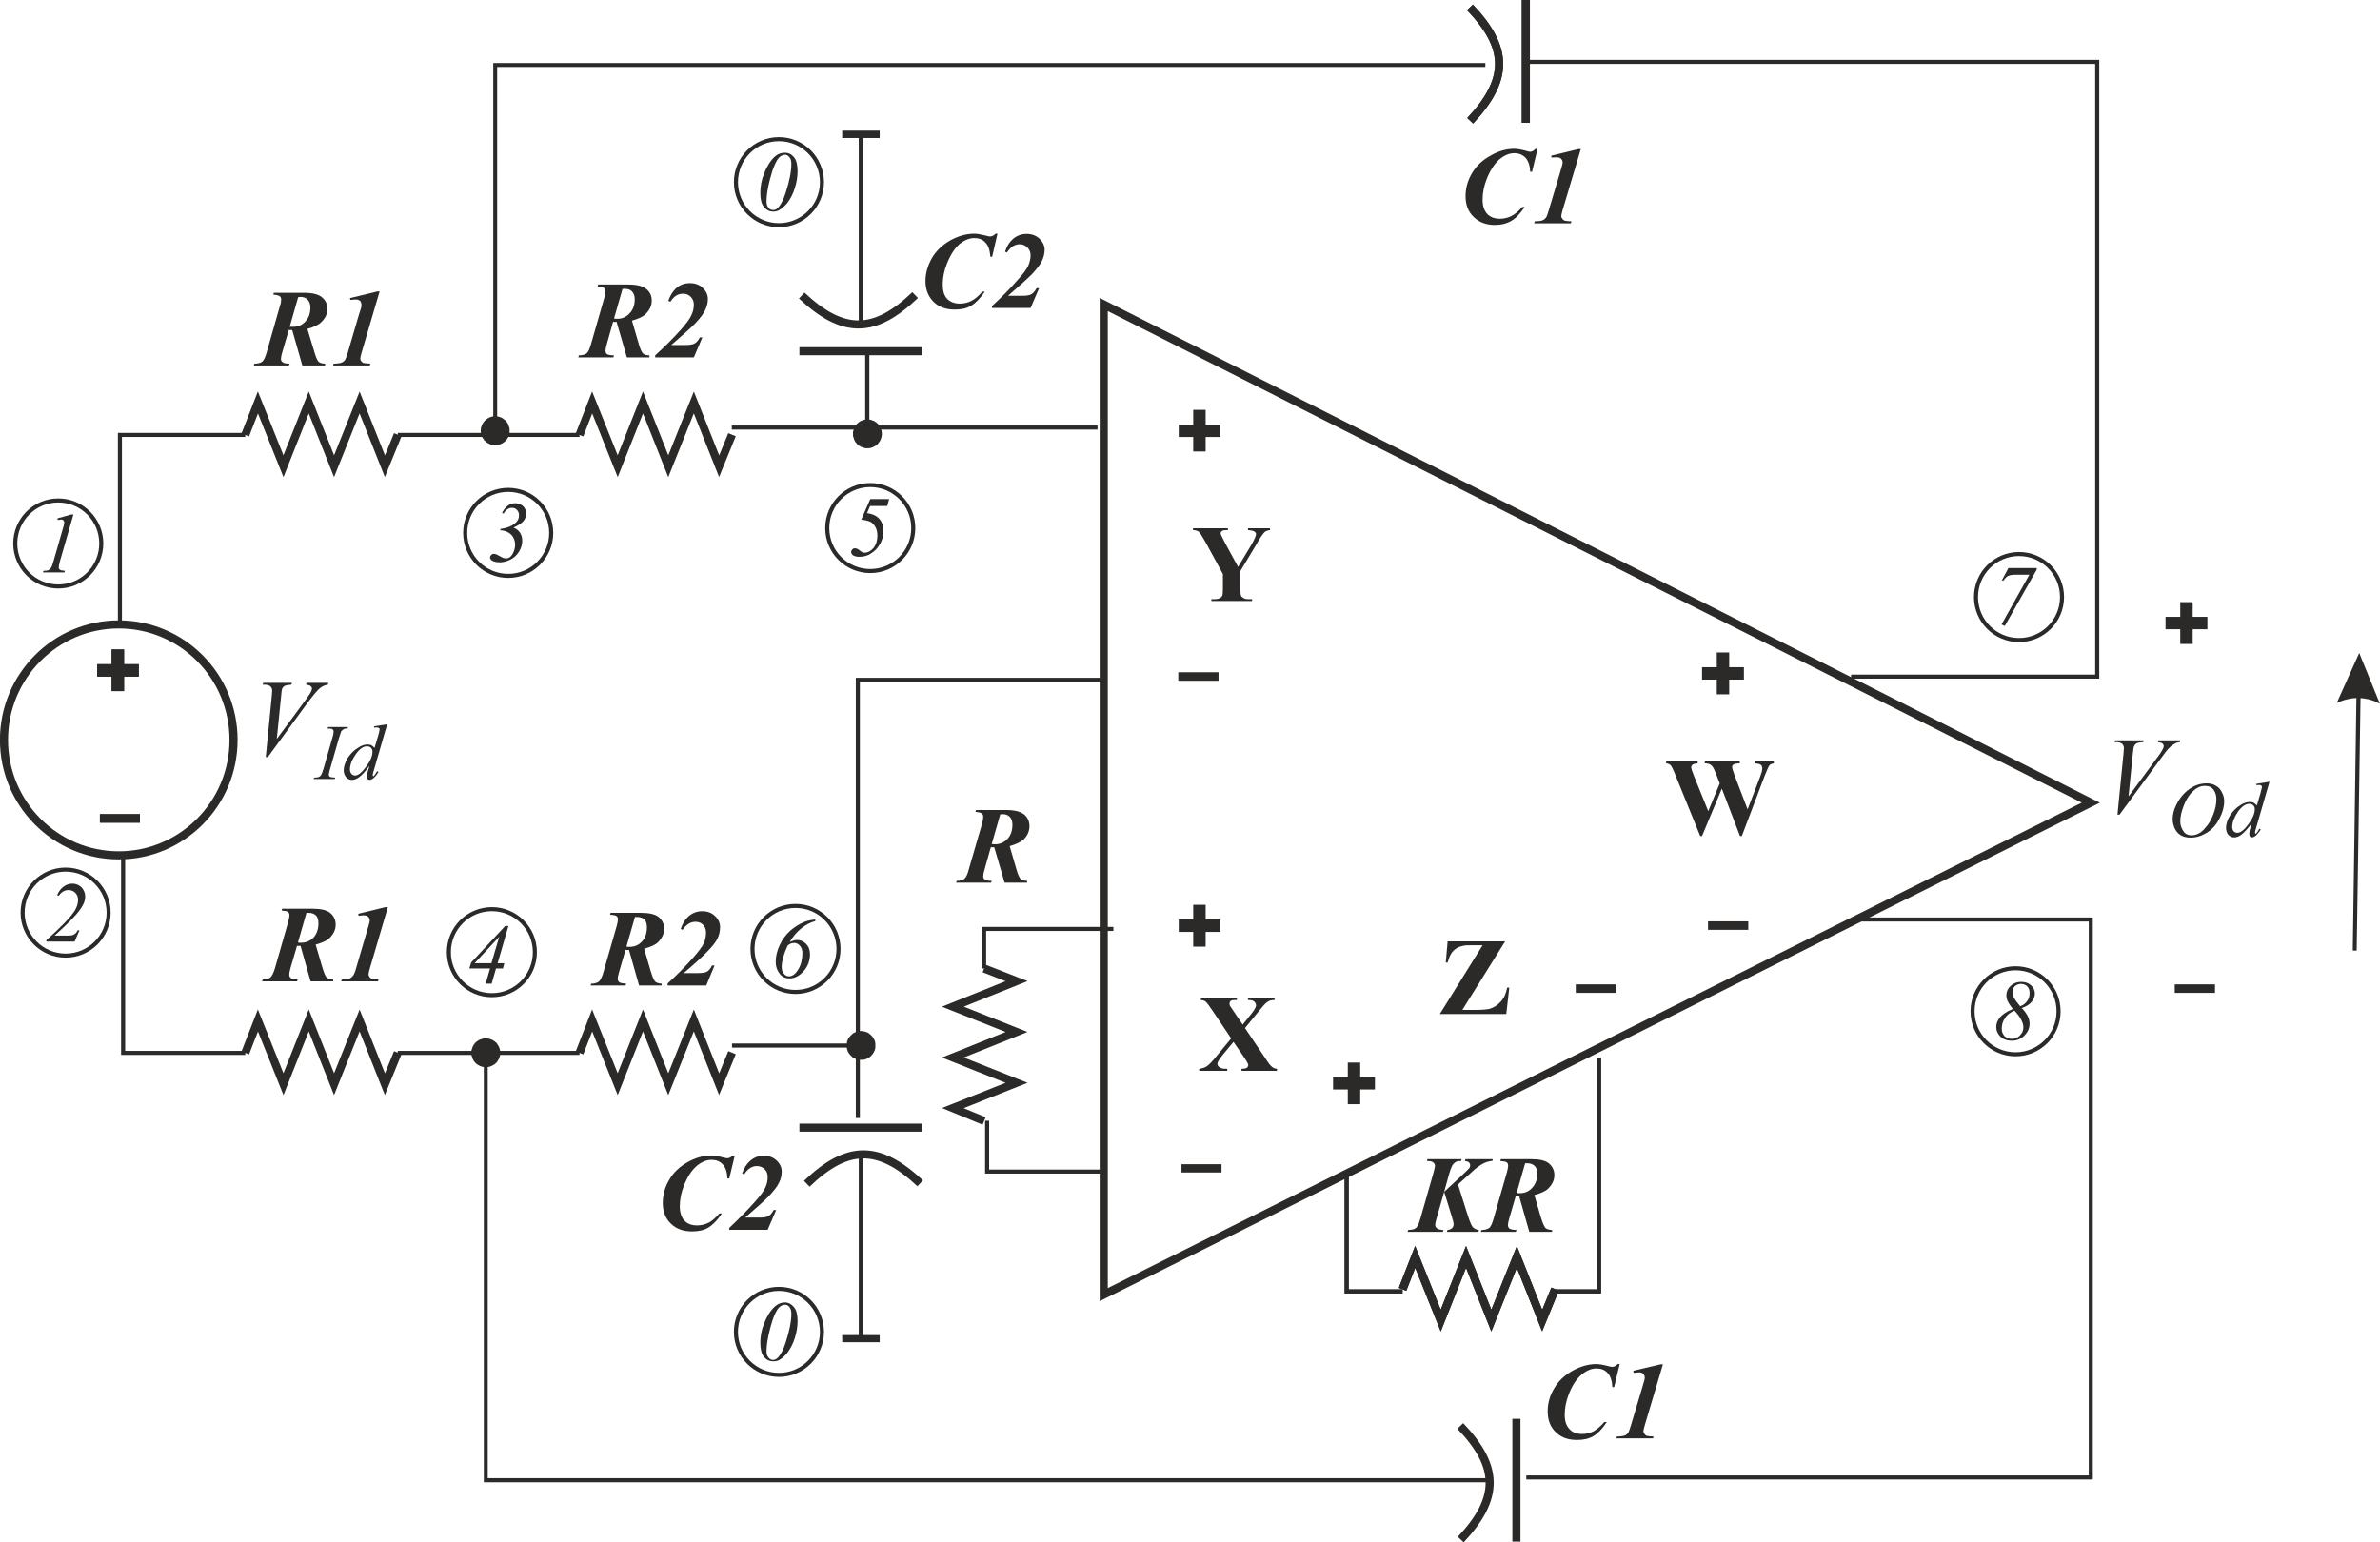 <?xml version="1.0" encoding="UTF-8"?>
<!DOCTYPE svg PUBLIC "-//W3C//DTD SVG 1.1//EN" "http://www.w3.org/Graphics/SVG/1.1/DTD/svg11.dtd">
<!-- Creator: CorelDRAW Home & Student X8 -->
<svg xmlns="http://www.w3.org/2000/svg" xml:space="preserve" width="117.531mm" height="76.176mm" version="1.1" style="shape-rendering:geometricPrecision; text-rendering:geometricPrecision; image-rendering:optimizeQuality; fill-rule:evenodd; clip-rule:evenodd"
viewBox="0 0 10346 6706"
 xmlns:xlink="http://www.w3.org/1999/xlink">
 <defs>
  <style type="text/css">
   <![CDATA[
    .str0 {stroke:#2B2A29;stroke-width:35.212}
    .str1 {stroke:#2B2A29;stroke-width:17.606}
    .fil0 {fill:none}
    .fil1 {fill:#2B2A29;fill-rule:nonzero}
   ]]>
  </style>
 </defs>
 <g id="Warstwa_x0020_1">
  <g id="_704753424">
   <polygon class="fil0 str0" points="4798,1324 4798,5629 9089,3490 "/>
   <polyline class="fil0 str0" points="1729,1890 1673,2027 1563,1750 1452,2027 1342,1750 1232,2027 1121,1750 1066,1891 "/>
   <polyline class="fil0 str0" points="3182,1890 3126,2027 3016,1750 2905,2027 2795,1750 2685,2027 2574,1750 2519,1891 "/>
   <polyline class="fil0 str0" points="3182,4577 3126,4714 3016,4437 2905,4714 2795,4437 2685,4714 2574,4437 2519,4578 "/>
   <polyline class="fil0 str0" points="1729,4577 1673,4714 1563,4437 1452,4714 1342,4437 1232,4714 1121,4437 1066,4578 "/>
   <polyline class="fil0 str0" points="6760,5605 6704,5742 6594,5465 6483,5742 6373,5465 6263,5742 6152,5465 6097,5606 "/>
   <polyline class="fil0 str0" points="4278,4874 4142,4818 4419,4708 4142,4598 4419,4487 4142,4377 4419,4266 4278,4211 "/>
   <path class="fil0 str0" d="M3475 1527l535 0m-525 -242c180,169 317,167 493,-2"/>
   <path class="fil0 str0" d="M4009 4903l-534 0m525 242c-180,-169 -317,-167 -493,2"/>
   <ellipse class="fil0 str0" cx="516" cy="3217" rx="499" ry="502"/>
   <polygon class="fil1" points="5124,1846 5187,1846 5187,1782 5241,1782 5241,1846 5305,1846 5305,1900 5241,1900 5241,1963 5187,1963 5187,1900 5124,1900 "/>
   <polygon class="fil1" points="7399,2901 7463,2901 7463,2837 7517,2837 7517,2901 7581,2901 7581,2955 7517,2955 7517,3019 7463,3019 7463,2955 7399,2955 "/>
   <polygon class="fil1" points="5795,4684 5859,4684 5859,4620 5913,4620 5913,4684 5977,4684 5977,4737 5913,4737 5913,4801 5859,4801 5859,4737 5795,4737 "/>
   <polygon class="fil1" points="5124,3998 5187,3998 5187,3934 5241,3934 5241,3998 5305,3998 5305,4052 5241,4052 5241,4116 5187,4116 5187,4052 5124,4052 "/>
   <polygon class="fil1" points="422,2888 485,2888 485,2824 539,2824 539,2888 603,2888 603,2942 539,2942 539,3005 485,3005 485,2942 422,2942 "/>
   <polygon class="fil1" points="434,3540 608,3540 608,3577 434,3577 "/>
   <polygon class="fil1" points="5122,2923 5297,2923 5297,2960 5122,2960 "/>
   <polygon class="fil1" points="7425,4006 7600,4006 7600,4043 7425,4043 "/>
   <polygon class="fil1" points="9454,4280 9629,4280 9629,4317 9454,4317 "/>
   <polyline class="fil0 str1" points="8047,2942 9117,2942 9117,269 6622,269 "/>
   <g>
    <path class="fil1" d="M2153 274l4304 0 0 17 -4304 0 -9 -8 9 -9zm-9 9l0 -9 9 0 -9 9zm0 1590l0 -1590 17 0 0 1590 -17 0zm71 0l0 0 0 3 0 3 0 3 -1 3 -1 3 -1 3 -1 3 -1 3 -1 3 -1 3 -2 2 -1 3 -2 2 -2 3 -2 2 -2 2 -2 2 -3 2 -2 2 -2 2 -3 1 -2 2 -3 1 -3 1 -3 2 -3 1 -3 0 -3 1 -3 1 -3 0 -3 0 -3 0 0 0 -4 0 -3 0 -3 0 -3 -1 -3 -1 -3 0 -3 -1 -3 -2 -2 -1 -3 -1 -3 -2 -2 -1 -3 -2 -2 -2 -2 -2 -3 -2 -2 -2 -2 -2 -1 -3 -2 -2 -2 -3 -1 -2 -2 -3 -1 -3 -1 -3 -1 -3 -1 -3 -1 -3 0 -3 -1 -3 0 -3 0 -3 0 0 0 -3 0 -4 1 -3 0 -3 1 -3 1 -3 1 -3 1 -3 1 -2 2 -3 1 -3 2 -2 2 -3 1 -2 2 -2 2 -2 3 -3 2 -1 2 -2 3 -2 2 -2 3 -1 3 -2 2 -1 3 -1 3 -1 3 -1 3 -1 3 0 3 0 3 -1 4 0 0 0 3 0 3 1 3 0 3 0 3 1 3 1 3 1 3 1 3 1 3 2 2 1 3 2 2 2 2 2 3 1 2 3 2 2 2 2 2 2 2 3 1 2 2 3 1 3 1 2 1 3 1 3 1 3 1 3 1 3 0 3 0 4 0 3z"/>
   </g>
   <line class="fil0 str1" x1="3742" y1="1405" x2="3742" y2= "584" />
   <line class="fil0 str1" x1="4771" y1="1859" x2="3181" y2= "1859" />
   <g>
    <path class="fil1" d="M3708 1886l0 -3 0 -3 0 -3 1 -3 1 -3 1 -3 1 -3 1 -3 1 -3 1 -2 2 -3 1 -3 2 -2 2 -2 2 -3 2 -2 2 -2 3 -2 2 -2 2 -1 3 -2 2 -2 3 -1 3 -1 3 -1 3 -1 3 -1 3 -1 3 0 3 -1 3 0 3 0 0 0 4 0 3 0 3 1 3 0 3 1 3 1 3 1 3 1 2 1 3 1 3 2 2 2 3 1 2 2 2 2 3 2 2 2 2 3 1 2 2 2 2 3 1 3 2 2 1 3 1 3 1 3 1 3 1 3 0 3 1 3 0 3 0 3 0 0 0 4 0 3 -1 3 0 3 -1 3 -1 3 -1 3 -1 3 -1 3 -2 2 -1 3 -2 2 -2 3 -1 2 -2 2 -2 3 -3 2 -2 2 -2 2 -3 1 -2 2 -3 1 -3 2 -2 1 -3 1 -3 1 -3 1 -3 1 -3 0 -3 1 -3 0 -4 0 0 0 -3 0 -3 0 -3 -1 -3 0 -3 -1 -3 -1 -3 -1 -3 -1 -3 -1 -3 -2 -2 -1 -3 -2 -2 -1 -2 -2 -3 -2 -2 -2 -2 -3 -2 -2 -2 -2 -2 -3 -1 -2 -2 -3 -1 -2 -1 -3 -1 -3 -1 -3 -1 -3 -1 -3 -1 -3 0 -3 0 -3 0 -4 0 0zm71 -356l0 356 -18 0 0 -356 18 0z"/>
   </g>
   <path class="fil0 str0" d="M6633 534l0 -534m-242 525c169,-180 167,-317 -1,-493"/>
   <path class="fil0 str0" d="M6592 6703l0 -534m-242 525c169,-180 167,-317 -2,-494"/>
   <polygon class="fil1" points="9414,2682 9478,2682 9478,2618 9532,2618 9532,2682 9596,2682 9596,2736 9532,2736 9532,2800 9478,2800 9478,2736 9414,2736 "/>
   <line class="fil0 str1" x1="2519" y1="1891" x2="1729" y2= "1891" />
   <polyline class="fil0 str1" points="1066,1891 521,1891 521,2715 "/>
   <polygon class="fil1" points="6850,4280 7024,4280 7024,4317 6850,4317 "/>
   <polygon class="fil1" points="5136,5062 5310,5062 5310,5098 5136,5098 "/>
   <polyline class="fil0 str1" points="4812,2956 3729,2956 3729,4861 "/>
   <g>
    <path class="fil1" d="M3733 5821l0 -796 18 0 0 796 -18 0zm-72 0l0 -16 163 0 0 31 -163 0 0 -15z"/>
   </g>
   <g>
    <path class="fil1" d="M3743 4608l-3 0 -3 0 -4 0 -3 -1 -3 0 -3 -1 -3 -1 -2 -1 -3 -2 -3 -1 -3 -2 -2 -1 -3 -2 -2 -2 -2 -2 -2 -2 -2 -2 -2 -2 -2 -3 -2 -2 -2 -3 -1 -2 -2 -3 -1 -3 -1 -3 -1 -3 -1 -2 0 -4 -1 -3 0 -3 -1 -3 0 -3 0 0 0 -3 1 -3 0 -4 1 -3 0 -3 1 -3 1 -3 1 -2 1 -3 2 -3 1 -3 2 -2 2 -3 2 -2 2 -2 2 -2 2 -2 2 -2 2 -2 3 -2 2 -2 3 -1 3 -2 3 -1 2 -1 3 -1 3 -1 3 0 3 -1 4 0 3 -1 3 0 0 0 3 0 3 1 3 0 3 1 3 0 3 1 3 1 3 1 3 1 3 2 2 1 3 2 2 2 3 2 2 2 2 2 2 2 2 2 2 2 2 3 1 2 2 3 1 3 2 3 1 2 1 3 1 3 0 3 1 3 0 4 0 3 0 3 0 0 0 3 0 3 0 3 -1 3 0 4 -1 2 -1 3 -1 3 -2 3 -1 3 -2 2 -1 3 -2 2 -2 3 -2 2 -2 2 -2 2 -2 2 -3 2 -2 2 -3 1 -2 2 -3 1 -3 2 -3 1 -3 1 -3 1 -3 0 -3 1 -3 0 -3 0 -3 0 0 0zm-561 -71l561 0 0 18 -561 0 0 -18z"/>
   </g>
   <line class="fil0 str1" x1="2519" y1="4578" x2="1729" y2= "4578" />
   <polyline class="fil0 str1" points="1066,4578 535,4578 535,3719 "/>
   <polyline class="fil0 str1" points="4840,4039 4278,4039 4278,4211 "/>
   <polyline class="fil0 str1" points="4786,5094 4291,5094 4291,4873 "/>
   <polyline class="fil0 str1" points="6951,4599 6951,5615 6759,5615 "/>
   <polyline class="fil0 str1" points="5854,5101 5854,5615 6097,5615 "/>
   <polyline class="fil0 str1" points="8047,3998 9089,3998 9089,6424 6635,6424 "/>
   <g>
    <path class="fil1" d="M2111 6427l4359 0 0 18 -4359 0 -8 -9 8 -9zm0 18l-8 0 0 -9 8 9zm9 -1868l0 1859 -17 0 0 -1859 17 0zm-71 0l0 0 0 -3 0 -3 0 -3 1 -3 1 -3 1 -3 1 -3 1 -3 1 -3 1 -2 2 -3 1 -2 2 -3 2 -2 2 -3 2 -2 2 -2 3 -2 2 -2 2 -1 3 -2 3 -2 2 -1 3 -1 3 -1 3 -1 3 -1 3 -1 3 0 3 -1 3 0 3 0 0 0 4 0 3 0 3 1 3 0 3 1 3 1 3 1 3 1 2 1 3 1 3 2 2 2 3 1 2 2 2 2 3 2 2 2 2 3 2 2 1 3 2 2 1 3 2 2 1 3 1 3 1 3 1 3 1 3 0 3 1 3 0 3 0 3 0 0 0 4 0 3 -1 3 0 3 -1 3 -1 3 -1 3 -1 3 -1 3 -2 2 -1 3 -2 2 -1 3 -2 2 -2 3 -2 2 -3 2 -2 2 -2 2 -3 1 -2 2 -3 1 -3 2 -2 1 -3 1 -3 1 -3 1 -3 1 -3 0 -3 1 -3 0 -4 0 0 0 -3 0 -3 0 -3 -1 -3 0 -3 -1 -3 -1 -3 -1 -3 -1 -3 -1 -2 -2 -3 -1 -3 -2 -2 -1 -2 -2 -3 -2 -2 -2 -2 -2 -2 -3 -2 -2 -2 -3 -1 -2 -2 -3 -1 -2 -1 -3 -1 -3 -1 -3 -1 -3 -1 -3 -1 -3 0 -3 0 -3 0 -4z"/>
   </g>
   <path class="fil1" d="M5412 4470l87 129c14,22 24,35 31,40 6,5 13,8 21,8l0 9 -154 0 0 -9c12,0 20,-2 24,-5 3,-3 5,-6 5,-11 0,-2 0,-5 -2,-7 -2,-5 -7,-14 -16,-27l-46 -67 -48 58c-14,18 -22,30 -22,37 0,4 2,9 6,13 4,3 9,6 17,8 3,1 10,1 20,1l0 9 -122 0 0 -9c14,-2 25,-5 33,-11 10,-7 25,-22 43,-45l63 -76 -80 -119c-13,-19 -21,-30 -23,-32 -4,-6 -8,-9 -12,-12 -4,-2 -10,-3 -17,-4l0 -9 157 0 0 9 -8 0c-9,0 -16,1 -19,4 -4,3 -5,6 -5,11 0,3 0,6 1,9l16 24 40 59 32 -40c18,-21 26,-36 26,-44 0,-4 -1,-8 -4,-12 -2,-3 -5,-6 -10,-8 -4,-2 -11,-3 -21,-3l0 -9 116 0 0 9c-9,0 -16,1 -22,3 -5,2 -11,6 -18,12 -4,4 -14,15 -30,35l-59 72z"/>
   <path class="fil1" d="M5521 2297l0 8c-10,1 -18,4 -24,9 -7,7 -20,25 -36,54l-69 115 0 76c0,17 1,27 3,31 1,4 5,7 10,10 5,3 11,5 20,5l18 0 0 8 -177 0 0 -8 16 0c9,0 17,-2 22,-5 4,-2 7,-6 10,-11 1,-4 2,-14 2,-30l0 -63 -74 -136c-15,-27 -25,-43 -31,-48 -6,-4 -14,-7 -25,-7l0 -8 152 0 0 8 -7 0c-9,0 -16,1 -19,4 -4,3 -6,6 -6,9 0,5 7,19 19,42l57 105 57 -95c14,-24 21,-40 21,-47 0,-5 -2,-8 -6,-11 -5,-4 -15,-6 -29,-7l0 -8 96 0z"/>
   <path class="fil1" d="M6543 4093l-186 298 60 0c28,0 48,-2 60,-5 18,-6 34,-16 47,-31 14,-15 23,-35 28,-61l9 0 -13 115 -289 0 186 -299 -47 0c-18,0 -30,0 -36,2 -10,2 -21,5 -30,11 -10,6 -18,14 -24,24 -6,10 -11,23 -15,38l-8 0 8 -92 250 0z"/>
   <path class="fil1" d="M7711 3311l0 8c-6,1 -11,3 -15,5 -4,3 -7,8 -10,14 -1,2 -6,14 -15,36l-99 261 -8 0 -79 -206 -86 206 -8 0 -105 -258c-10,-27 -18,-42 -22,-48 -4,-5 -11,-9 -21,-10l0 -8 137 0 0 8c-11,1 -18,2 -22,6 -4,3 -6,6 -6,11 0,6 4,18 12,38l62 153 50 -121 -13 -33c-7,-18 -12,-30 -16,-36 -4,-7 -9,-11 -14,-14 -5,-2 -12,-4 -22,-4l0 -8 152 0 0 8c-11,1 -18,1 -23,3 -3,1 -6,3 -8,6 -2,2 -2,5 -2,8 0,4 3,15 10,34l57 149 52 -135c5,-14 9,-24 10,-29 1,-5 2,-10 2,-14 0,-7 -2,-12 -7,-16 -4,-3 -12,-5 -25,-6l0 -8 82 0z"/>
   <path class="fil1" d="M1291 4112l-28 96c-4,14 -6,24 -6,30 0,6 3,11 7,15 5,3 15,5 30,6l-3 8 -152 0 3 -8c15,0 26,-3 33,-9 7,-6 14,-20 20,-40l58 -203c3,-12 5,-21 5,-27 0,-7 -2,-11 -6,-15 -4,-3 -14,-5 -28,-6l2 -8 131 0c37,0 64,6 79,19 15,13 23,30 23,50 0,22 -9,41 -27,59 -11,11 -31,20 -60,28l28 96c8,26 14,42 20,47 6,5 15,8 28,9l0 8 -98 0 -44 -155 -8 1c-2,0 -4,0 -7,-1zm4 -14c5,1 9,1 13,1 22,0 41,-8 55,-23 14,-16 21,-36 21,-62 0,-14 -3,-26 -11,-34 -8,-7 -18,-11 -31,-11 -3,0 -6,0 -10,0l-37 129z"/>
   <path id="1" class="fil1" d="M1686 3944l-78 265c-4,14 -6,23 -6,27 0,4 1,8 4,12 3,4 6,6 9,7 4,2 14,3 30,4l-2 8 -160 0 3 -8c16,-1 27,-2 33,-4 6,-3 11,-7 15,-12 4,-5 9,-16 14,-34l46 -157c7,-24 11,-36 11,-38 1,-4 2,-8 2,-11 0,-7 -2,-13 -7,-17 -4,-4 -10,-6 -18,-6 -4,0 -12,0 -23,2l-2 -9 119 -29 10 0z"/>
   <path class="fil1" d="M2665 1399l-27 96c-4,14 -6,24 -6,30 0,6 2,11 7,15 5,3 15,5 30,5l-3 9 -152 0 2 -9c16,0 27,-3 34,-9 7,-5 13,-19 19,-40l58 -202c4,-12 5,-21 5,-27 0,-7 -2,-12 -6,-15 -4,-3 -13,-5 -28,-6l2 -9 131 0c38,0 64,7 79,20 16,13 23,30 23,50 0,22 -9,41 -27,59 -11,11 -31,20 -59,28l28 96c7,26 14,41 20,47 5,5 15,8 28,8l0 9 -98 0 -45 -155 -7 1c-2,0 -5,-1 -8,-1zm4 -14c5,1 10,1 14,1 22,0 40,-8 54,-24 15,-15 22,-36 22,-61 0,-15 -4,-26 -12,-34 -7,-8 -17,-11 -30,-11 -3,0 -7,0 -11,0l-37 129z"/>
   <path id="1" class="fil1" d="M3016 1554l-168 0 0 -9c44,-40 81,-77 111,-111 25,-28 41,-50 47,-65 7,-15 10,-30 10,-45 0,-14 -5,-25 -14,-34 -9,-9 -20,-13 -33,-13 -22,0 -40,11 -55,35l-9 -4c8,-23 19,-40 31,-52 18,-17 39,-25 63,-25 23,0 41,7 56,21 15,14 22,30 22,48 0,16 -4,32 -11,47 -7,16 -22,36 -44,59 -17,18 -52,49 -104,94l61 0c19,0 33,-2 41,-7 8,-4 15,-13 22,-26l11 0 -37 87z"/>
   <path class="fil1" d="M6684 647l-24 100 -8 0c-1,-27 -8,-47 -20,-61 -13,-13 -29,-20 -49,-20 -22,0 -43,9 -65,27 -21,19 -40,47 -55,85 -12,30 -18,61 -18,91 0,26 7,47 20,61 13,14 32,21 55,21 18,0 35,-4 51,-12 15,-8 31,-21 46,-39l11 0c-19,28 -38,49 -58,60 -20,12 -44,18 -72,18 -38,0 -69,-12 -92,-35 -24,-23 -35,-53 -35,-90 0,-35 9,-68 28,-100 18,-31 45,-57 80,-76 34,-20 69,-30 103,-30 13,0 30,3 49,8 10,3 17,5 21,5 8,0 16,-5 23,-13l9 0z"/>
   <path id="1" class="fil1" d="M6872 648l-79 265c-4,14 -6,23 -6,27 0,4 2,8 5,11 3,5 6,7 9,8 3,1 13,3 30,3l-2 9 -160 0 3 -9c15,0 27,-1 33,-4 6,-2 11,-6 15,-11 4,-5 8,-17 13,-34l47 -157c7,-24 11,-37 11,-38 1,-4 2,-8 2,-11 0,-8 -3,-13 -7,-17 -4,-4 -10,-6 -18,-6 -4,0 -12,0 -23,1l-2 -8 119 -29 10 0z"/>
   <path class="fil1" d="M4336 1016l-23 100 -8 0c-2,-27 -8,-48 -21,-61 -12,-14 -29,-20 -49,-20 -21,0 -43,9 -65,27 -21,19 -39,47 -54,85 -12,30 -18,61 -18,90 0,27 6,48 19,62 14,14 32,21 55,21 19,0 36,-4 51,-12 16,-8 31,-21 47,-40l11 0c-20,29 -39,49 -59,61 -19,12 -43,17 -72,17 -38,0 -69,-11 -92,-34 -23,-23 -35,-53 -35,-90 0,-35 10,-68 28,-100 19,-32 45,-57 80,-77 35,-19 69,-29 104,-29 13,0 29,3 49,8 9,3 16,4 20,4 8,0 16,-4 24,-12l8 0z"/>
   <path id="1" class="fil1" d="M4480 1339l-168 0 0 -8c44,-41 81,-78 110,-112 26,-28 41,-49 48,-64 6,-15 10,-30 10,-45 0,-14 -5,-25 -14,-34 -9,-9 -20,-14 -33,-14 -22,0 -40,12 -56,36l-8 -4c8,-23 18,-40 31,-52 18,-17 39,-25 63,-25 22,0 41,7 56,21 14,14 22,30 22,48 0,16 -4,32 -11,47 -7,16 -22,35 -44,59 -18,18 -52,49 -104,94l61 0c19,0 33,-2 41,-7 7,-4 15,-13 22,-26l11 0 -37 86z"/>
   <path class="fil1" d="M6427 5356l-137 0 2 -8c9,-1 16,-4 20,-8 5,-5 7,-10 7,-17 0,-7 -3,-18 -8,-34l-33 -107 -33 115c-4,13 -6,23 -6,28 0,7 3,12 8,16 5,4 14,6 28,7l-3 8 -153 0 2 -8c13,-1 22,-2 28,-5 6,-3 11,-8 14,-14 4,-7 8,-19 13,-36l53 -185c6,-21 9,-34 9,-40 0,-5 -3,-10 -8,-14 -4,-4 -14,-6 -27,-6l2 -8 149 0 -3 8c-10,0 -17,1 -22,4 -7,4 -13,10 -17,18 -3,5 -7,17 -13,36l-21 76 82 -76c16,-15 25,-24 27,-27 3,-4 4,-8 4,-12 0,-5 -2,-9 -5,-13 -4,-3 -9,-5 -18,-6l3 -8 119 0 -3 8c-9,0 -16,2 -22,4 -8,2 -16,6 -26,12 -10,6 -20,13 -30,22l-22 20 -49 44 37 117c12,39 21,62 28,69 7,7 16,11 26,12l-2 8z"/>
   <path id="1" class="fil1" d="M6589 5201l-28 96c-4,14 -6,24 -6,30 0,6 3,11 7,15 5,3 15,5 31,6l-4 8 -152 0 3 -8c15,0 26,-4 34,-9 7,-6 13,-20 19,-41l58 -202c3,-12 5,-21 5,-27 0,-7 -2,-12 -6,-15 -4,-3 -14,-5 -28,-6l2 -8 131 0c38,0 64,6 79,19 15,13 23,30 23,50 0,22 -9,41 -27,59 -11,11 -31,20 -60,28l28 96c8,26 15,41 20,47 6,5 15,8 29,9l0 8 -99 0 -44 -155 -8 1c-1,0 -4,-1 -7,-1zm4 -14c5,1 10,1 13,1 23,0 41,-8 55,-24 14,-15 22,-35 22,-61 0,-15 -4,-26 -12,-34 -8,-7 -18,-11 -30,-11 -3,0 -7,0 -11,0l-37 129z"/>
   <path class="fil1" d="M1255 1435l-28 96c-4,13 -6,23 -6,30 0,6 3,11 8,14 4,4 14,6 30,6l-4 8 -152 0 3 -8c15,0 27,-3 34,-9 7,-6 13,-19 19,-40l58 -203c4,-11 5,-20 5,-27 0,-6 -2,-11 -6,-14 -4,-3 -13,-6 -28,-7l2 -8 131 0c38,0 64,7 79,20 15,13 23,29 23,50 0,22 -9,41 -27,58 -11,11 -31,21 -60,29l29 96c7,25 14,41 19,46 6,6 16,9 29,9l0 8 -99 0 -44 -154 -8 0c-1,0 -4,0 -7,0zm4 -14c5,0 10,0 13,0 23,0 41,-7 55,-23 15,-15 22,-36 22,-61 0,-15 -4,-26 -12,-34 -7,-8 -18,-12 -30,-12 -3,0 -7,0 -11,1l-37 129z"/>
   <path id="1" class="fil1" d="M1650 1267l-78 265c-4,14 -6,23 -6,27 0,3 1,7 4,11 3,4 6,7 10,8 3,1 13,2 30,3l-3 8 -159 0 2 -8c16,0 27,-2 33,-4 6,-2 12,-6 16,-11 4,-6 8,-17 13,-34l46 -157c8,-24 11,-37 12,-38 1,-4 1,-8 1,-12 0,-7 -2,-12 -6,-17 -5,-4 -11,-6 -19,-6 -4,0 -11,1 -23,2l-2 -8 120 -29 9 0z"/>
   <path class="fil1" d="M2719 4130l-28 96c-4,14 -6,24 -6,30 0,6 3,11 7,15 5,3 15,5 30,6l-3 8 -152 0 3 -8c15,0 26,-4 33,-9 7,-6 14,-20 20,-41l58 -202c3,-12 5,-21 5,-27 0,-7 -2,-12 -6,-15 -4,-3 -14,-5 -28,-6l2 -8 131 0c37,0 64,6 79,19 15,13 23,30 23,50 0,22 -9,41 -27,59 -11,11 -31,20 -60,28l28 96c8,26 14,41 20,47 6,5 15,8 28,9l0 8 -98 0 -44 -155 -8 1c-2,0 -4,-1 -7,-1zm4 -14c5,1 9,1 13,1 22,0 41,-8 55,-24 14,-15 21,-35 21,-61 0,-15 -3,-26 -11,-34 -8,-7 -18,-11 -31,-11 -3,0 -6,0 -10,0l-37 129z"/>
   <path id="1" class="fil1" d="M3070 4285l-168 0 0 -9c44,-40 80,-77 110,-111 25,-28 41,-50 48,-65 6,-15 9,-30 9,-45 0,-14 -4,-25 -13,-34 -9,-9 -20,-13 -33,-13 -22,0 -40,12 -56,35l-8 -4c8,-23 18,-40 31,-52 18,-17 39,-25 63,-25 22,0 41,7 55,21 15,14 22,30 22,48 0,16 -3,32 -10,47 -7,16 -22,36 -45,59 -17,18 -51,50 -103,94l60 0c20,0 34,-2 41,-6 8,-5 16,-14 22,-27l11 0 -36 87z"/>
   <path class="fil1" d="M7041 5931l-24 100 -8 0c-1,-27 -8,-48 -20,-61 -13,-14 -29,-20 -49,-20 -22,0 -43,9 -65,27 -21,18 -40,46 -55,84 -12,31 -18,61 -18,91 0,27 7,47 20,61 13,15 32,22 55,22 18,0 35,-4 51,-12 15,-9 31,-22 46,-40l11 0c-19,29 -38,49 -58,61 -20,12 -44,17 -72,17 -38,0 -69,-11 -92,-34 -24,-23 -35,-53 -35,-91 0,-34 9,-68 28,-99 18,-32 45,-57 80,-77 34,-19 69,-29 103,-29 13,0 30,3 49,8 10,3 17,4 21,4 8,0 16,-4 23,-12l9 0z"/>
   <path id="1" class="fil1" d="M7229 5932l-79 265c-4,14 -6,23 -6,27 0,3 2,7 5,11 3,4 6,7 9,8 3,1 13,2 30,3l-2 8 -160 0 3 -8c15,0 27,-2 33,-4 6,-2 11,-6 15,-11 4,-6 8,-17 13,-34l47 -157c7,-24 11,-37 11,-38 1,-4 2,-8 2,-12 0,-7 -3,-13 -7,-17 -4,-4 -10,-6 -18,-6 -4,0 -12,1 -23,2l-2 -9 119 -28 10 0z"/>
   <path class="fil1" d="M3194 5024l-24 100 -8 0c-1,-27 -8,-48 -20,-61 -13,-14 -29,-20 -49,-20 -22,0 -44,9 -65,27 -22,19 -40,47 -55,85 -12,30 -18,60 -18,90 0,27 7,48 20,62 13,14 31,21 55,21 18,0 35,-4 51,-12 15,-8 31,-22 46,-40l11 0c-19,29 -39,49 -58,61 -20,12 -44,17 -72,17 -38,0 -69,-11 -92,-34 -24,-23 -35,-53 -35,-90 0,-35 9,-68 28,-100 18,-32 45,-57 80,-77 34,-19 69,-29 103,-29 13,0 30,3 49,8 10,3 17,4 21,4 8,0 15,-4 23,-12l9 0z"/>
   <path id="1" class="fil1" d="M3337 5347l-167 0 0 -8c43,-41 80,-78 110,-112 25,-28 41,-49 47,-64 7,-15 10,-30 10,-45 0,-14 -4,-26 -13,-34 -9,-9 -20,-14 -34,-14 -21,0 -40,12 -55,36l-9 -4c8,-23 19,-40 32,-52 18,-17 39,-25 63,-25 22,0 40,7 55,21 15,14 22,30 22,48 0,16 -3,32 -11,47 -7,16 -22,35 -44,59 -17,18 -52,49 -104,94l61 0c20,0 33,-2 41,-7 8,-4 15,-13 22,-26l11 0 -37 86z"/>
   <path class="fil1" d="M4307 3684l-27 96c-4,13 -6,24 -6,30 0,6 2,11 7,14 5,4 15,6 30,6l-3 8 -152 0 3 -8c15,0 26,-3 33,-9 7,-6 14,-19 19,-40l59 -203c3,-11 4,-20 4,-27 0,-6 -2,-11 -6,-14 -4,-3 -13,-6 -28,-7l3 -8 131 0c37,0 63,7 79,20 15,13 22,30 22,50 0,22 -8,41 -26,59 -12,10 -32,20 -60,28l28 96c7,26 14,41 20,47 5,5 15,8 28,8l0 8 -98 0 -45 -154 -7 0c-2,0 -4,0 -8,0zm4 -14c6,0 10,1 14,1 22,0 40,-8 55,-24 14,-15 21,-36 21,-61 0,-15 -4,-26 -11,-34 -8,-8 -18,-12 -31,-12 -3,0 -7,0 -11,1l-37 129z"/>
   <path class="fil1" d="M1155 3292l26 -263c1,-13 2,-22 2,-27 0,-7 -3,-13 -8,-18 -5,-4 -14,-7 -25,-7l-8 0 2 -8 125 0 -3 8c-13,1 -22,2 -28,5 -5,2 -9,7 -12,13 -1,4 -3,14 -4,30l-19 188 124 -168c13,-18 22,-31 25,-38 2,-5 4,-9 4,-13 0,-4 -2,-8 -6,-11 -3,-3 -10,-5 -20,-6l3 -8 94 0 -2 8c-7,1 -13,3 -18,5 -9,4 -17,10 -25,18 -9,9 -22,25 -41,50l-177 242 -9 0z"/>
   <path id="1" class="fil1" d="M1457 3381l-2 6 -92 0 3 -6c9,0 15,-1 18,-2 5,-2 9,-5 11,-8 3,-5 7,-15 11,-28l39 -136c4,-12 5,-20 5,-26 0,-3 0,-5 -2,-7 -1,-2 -3,-4 -6,-5 -3,-1 -9,-1 -18,-1l2 -7 86 0 -1 7c-7,-1 -13,0 -16,2 -5,3 -9,6 -12,10 -2,5 -5,15 -10,30l-39 136c-3,12 -5,19 -5,22 0,3 1,5 2,7 1,1 4,3 7,4 3,1 9,1 19,2z"/>
   <path id="2" class="fil1" d="M1683 3149l-58 200c-4,11 -5,18 -5,22 0,1 0,2 1,2 0,1 1,2 2,2 1,0 2,-1 3,-2 3,-3 7,-9 13,-20l6 4c-7,11 -13,19 -20,25 -7,6 -13,9 -19,9 -3,0 -6,-1 -8,-4 -2,-3 -3,-6 -3,-11 0,-7 1,-15 5,-26l6 -20c-18,24 -34,42 -48,51 -10,7 -20,10 -29,10 -9,0 -18,-4 -24,-11 -7,-8 -11,-18 -11,-31 0,-16 6,-34 17,-53 12,-18 27,-34 46,-45 14,-10 28,-14 40,-14 7,0 12,1 17,3 5,3 9,7 14,12l16 -54c2,-7 3,-12 4,-15 1,-5 2,-9 2,-11 0,-3 -1,-5 -2,-6 -3,-2 -6,-3 -9,-3 -3,0 -7,0 -13,1l0 -6 57 -9zm-64 119c0,-7 -2,-12 -7,-17 -4,-4 -10,-6 -17,-6 -16,0 -32,11 -49,35 -16,23 -25,45 -25,66 0,8 3,15 7,19 4,4 9,7 15,7 14,0 30,-13 48,-38 19,-25 28,-47 28,-66z"/>
   <path class="fil1" d="M9205 3542l26 -263c1,-13 2,-22 2,-27 0,-7 -3,-13 -8,-18 -5,-4 -13,-7 -24,-7l-9 0 3 -8 124 0 -2 8c-14,1 -23,2 -28,5 -5,2 -9,7 -12,13 -2,4 -3,13 -5,30l-19 188 124 -168c14,-18 22,-31 25,-38 3,-5 4,-9 4,-13 0,-4 -2,-8 -5,-11 -4,-3 -11,-5 -20,-6l2 -8 95 0 -2 8c-8,1 -14,2 -19,5 -8,4 -17,10 -25,18 -9,8 -22,25 -40,50l-178 242 -9 0z"/>
   <path id="1" class="fil1" d="M9592 3406c15,0 29,3 40,10 12,6 21,16 27,29 7,12 10,26 10,39 0,24 -7,50 -21,76 -14,27 -32,47 -55,61 -23,14 -46,21 -70,21 -18,0 -32,-4 -44,-11 -12,-8 -20,-18 -26,-31 -5,-13 -8,-25 -8,-37 0,-21 5,-42 15,-62 10,-21 22,-38 36,-52 14,-14 29,-24 45,-32 16,-7 33,-11 51,-11zm-6 11c-11,0 -22,2 -32,8 -11,5 -21,15 -32,27 -10,12 -20,29 -28,49 -10,25 -16,48 -16,71 0,15 5,29 13,41 8,13 20,19 37,19 10,0 20,-3 30,-8 10,-5 20,-13 30,-26 14,-15 25,-34 34,-58 9,-23 13,-45 13,-66 0,-15 -4,-28 -12,-40 -8,-11 -20,-17 -37,-17z"/>
   <path id="2" class="fil1" d="M9866 3399l-58 200c-4,11 -5,18 -5,22 0,1 0,1 1,2 0,1 1,2 2,2 1,0 2,-1 3,-2 3,-3 7,-9 13,-20l6 4c-7,10 -14,19 -20,25 -7,6 -13,9 -19,9 -3,0 -6,-1 -8,-4 -2,-3 -3,-7 -3,-11 0,-7 1,-15 5,-26l6 -21c-18,25 -34,42 -48,52 -10,7 -20,10 -29,10 -10,0 -18,-4 -25,-11 -6,-8 -10,-18 -10,-31 0,-16 6,-34 17,-53 12,-18 27,-34 45,-45 15,-10 29,-14 41,-14 7,0 12,1 17,3 5,3 9,7 14,12l16 -54c1,-7 3,-12 4,-16 1,-4 2,-8 2,-11 0,-2 -1,-4 -2,-5 -3,-2 -6,-3 -9,-3 -3,0 -7,0 -13,1l0 -6 57 -9zm-64 119c0,-7 -2,-12 -7,-17 -5,-4 -10,-6 -17,-6 -16,0 -32,11 -49,34 -16,24 -25,46 -25,67 0,8 2,14 7,19 4,4 9,6 15,6 14,0 30,-12 48,-37 19,-25 28,-47 28,-66z"/>
   <g>
    <path class="fil1" d="M10256 2839l90 221 0 0 -6 -3 -5 -3 -6 -2 -6 -3 -6 -2 -6 -2 -6 -2 -5 -1 -6 -2 -6 -1 -6 -1 -6 -1 -6 -1 -6 0 -5 -1 -6 0 -6 0 -6 0 -6 1 -6 0 -6 1 -6 1 -5 1 -6 1 -6 2 -6 1 -6 2 -6 2 -6 2 -6 3 -6 2 -6 3 98 -218zm-28 1294l17 -1184 18 1 -18 1183 -17 0z"/>
   </g>
   <g>
    <path class="fil1" d="M3751 584l0 821 -17 0 0 -821 17 0zm73 0l0 16 -163 0 0 -32 163 0 0 16z"/>
   </g>
   <g>
    <path class="fil1" d="M319 2237l-59 204c-3,12 -5,21 -5,26 0,5 2,8 5,10 3,3 10,4 22,5l-2 7 -94 0 3 -7c10,0 16,-1 19,-2 5,-2 9,-5 12,-9 4,-5 8,-15 12,-30l42 -146c3,-9 4,-14 4,-16 1,-2 1,-4 1,-7 0,-4 -1,-7 -4,-10 -2,-2 -5,-3 -9,-3 -3,0 -8,1 -15,2l-2 -7 61 -17 9 0z"/>
    <circle class="fil0 str1" cx="253" cy="2363" r="187"/>
   </g>
   <g>
    <path class="fil1" d="M324 4094l-123 0 0 -6c62,-55 104,-98 124,-129 9,-15 14,-30 14,-46 0,-13 -4,-23 -12,-31 -8,-8 -18,-12 -30,-12 -17,0 -31,9 -42,25l-7 -3c7,-16 16,-28 28,-37 11,-8 24,-13 38,-13 16,0 29,6 40,16 10,11 16,24 16,40 0,10 -2,20 -6,29 -6,14 -17,30 -32,48 -24,27 -56,58 -95,93l62 0c10,0 18,-2 24,-6 7,-4 11,-10 14,-17l8 0 -21 49z"/>
    <circle class="fil0 str1" cx="285" cy="3968" r="187"/>
   </g>
   <g>
    <path class="fil1" d="M2175 2306l0 -6c29,-4 51,-13 65,-26 11,-9 16,-20 16,-33 0,-10 -3,-17 -9,-24 -6,-6 -13,-9 -22,-9 -13,0 -26,8 -36,25l-7 -2c7,-14 15,-25 25,-32 9,-7 20,-11 32,-11 14,0 26,5 35,13 9,9 13,20 13,33 0,11 -4,22 -12,32 -9,10 -23,19 -43,28 12,5 22,12 28,22 7,10 10,22 10,35 0,15 -4,31 -13,46 -9,15 -21,27 -36,35 -15,8 -32,13 -48,13 -16,0 -27,-3 -35,-8 -5,-4 -8,-8 -8,-13 0,-4 2,-8 5,-11 3,-3 7,-5 11,-5 3,0 6,1 10,2 2,0 6,3 14,7 7,4 13,7 18,9 4,1 8,2 13,2 11,0 20,-7 27,-19 7,-13 11,-26 11,-41 0,-11 -3,-22 -8,-31 -4,-9 -12,-16 -22,-22 -11,-6 -22,-9 -34,-9z"/>
    <circle class="fil0 str1" cx="2209" cy="2317" r="187"/>
   </g>
   <g>
    <path class="fil1" d="M2210 4026l-47 162 29 0 -6 23 -30 0 -19 66 -26 0 19 -66 -90 0 8 -26 148 -159 14 0zm-40 47l-107 115 73 0 34 -115z"/>
    <circle class="fil0 str1" cx="2138" cy="4140" r="187"/>
   </g>
   <g>
    <path class="fil1" d="M3783 2170l82 0 -8 30 -75 0 -13 31c20,3 35,9 46,18 17,14 25,34 25,60 0,16 -3,32 -9,45 -6,14 -14,25 -23,35 -9,9 -19,16 -29,22 -14,7 -28,10 -43,10 -12,0 -21,-2 -29,-7 -4,-4 -7,-9 -7,-14 0,-5 2,-8 5,-11 3,-4 7,-5 11,-5 7,0 14,3 22,10 5,4 9,6 12,8 2,1 5,1 9,1 14,0 26,-7 38,-20 11,-14 17,-32 17,-54 0,-15 -3,-28 -9,-38 -6,-11 -14,-19 -23,-23 -10,-4 -22,-7 -38,-9l39 -89z"/>
    <circle class="fil0 str1" cx="3783" cy="2296" r="187"/>
   </g>
   <g>
    <path class="fil1" d="M8731 2470l123 0 0 7 -139 245 -14 -7 121 -216 -59 0c-16,0 -27,2 -33,5 -6,3 -13,9 -20,20l-8 0 29 -54z"/>
    <circle class="fil0 str1" cx="8777" cy="2596" r="187"/>
   </g>
   <g>
    <path class="fil1" d="M8789 4383c12,12 20,24 26,35 5,11 8,22 8,33 0,20 -8,37 -23,52 -15,15 -33,22 -55,22 -20,0 -36,-6 -49,-18 -12,-12 -18,-26 -18,-42 0,-14 5,-27 15,-40 10,-13 29,-26 57,-38 -11,-14 -18,-25 -22,-33 -4,-9 -6,-17 -6,-26 0,-16 6,-30 18,-41 13,-12 28,-18 46,-18 18,0 32,5 43,15 11,10 17,22 17,35 0,14 -5,26 -14,37 -9,11 -23,20 -43,27zm-7 -8c13,-4 23,-12 30,-22 8,-10 11,-22 11,-35 0,-12 -3,-22 -10,-29 -7,-7 -16,-11 -28,-11 -10,0 -19,4 -26,10 -7,7 -10,16 -10,27 0,8 2,15 5,22 6,10 15,23 28,38zm-25 19c-18,8 -32,18 -41,33 -10,14 -14,29 -14,46 0,13 4,23 12,32 8,8 19,12 32,12 14,0 26,-5 35,-15 10,-10 15,-21 15,-35 0,-10 -3,-21 -9,-32 -5,-11 -15,-25 -30,-41z"/>
    <circle class="fil0 str1" cx="8762" cy="4397" r="187"/>
   </g>
   <polyline class="fil0 str0" points="6760,5605 6704,5742 6594,5465 6483,5742 6373,5465 6263,5742 6152,5465 6097,5606 "/>
   <polygon class="fil1" points="422,2888 485,2888 485,2824 539,2824 539,2888 603,2888 603,2942 539,2942 539,3005 485,3005 485,2942 422,2942 "/>
   <polygon class="fil1" points="434,3540 608,3540 608,3577 434,3577 "/>
   <path class="fil0 str0" d="M6633 534l0 -534m-242 525c169,-180 167,-317 -1,-493"/>
   <polyline class="fil0 str1" points="6951,4599 6951,5615 6759,5615 "/>
   <polyline class="fil0 str1" points="5854,5101 5854,5615 6097,5615 "/>
   <g>
    <circle class="fil0 str1" cx="3458" cy="4126" r="187"/>
    <path class="fil1" d="M3544 3998l0 7c-20,5 -40,15 -60,31 -19,15 -37,35 -51,60 13,-6 24,-9 32,-9 15,0 28,6 39,17 11,11 17,26 17,45 0,29 -10,54 -28,74 -19,21 -39,31 -61,31 -19,0 -34,-7 -44,-22 -11,-14 -16,-31 -16,-50 0,-25 6,-49 18,-74 11,-24 27,-45 46,-62 20,-17 41,-30 62,-38 12,-5 28,-8 46,-10zm-120 113c-17,37 -26,68 -26,93 0,13 3,23 10,30 6,8 14,11 22,11 14,0 28,-10 40,-30 12,-20 18,-44 18,-70 0,-15 -4,-26 -11,-33 -7,-8 -15,-12 -25,-12 -5,0 -9,1 -13,2 -3,1 -9,4 -15,9z"/>
   </g>
   <g>
    <path class="fil1" d="M3412 664c15,0 28,6 39,19 11,13 16,34 16,62 0,24 -4,48 -12,73 -8,25 -19,47 -33,65 -12,14 -24,25 -36,31 -7,4 -16,6 -25,6 -16,0 -29,-7 -40,-20 -11,-13 -16,-33 -16,-61 0,-28 5,-56 16,-84 13,-33 29,-58 48,-75 13,-11 27,-16 43,-16zm0 9c-7,0 -14,3 -21,8 -8,6 -15,17 -23,35 -8,17 -15,40 -22,67 -9,36 -14,67 -14,92 0,13 3,22 9,29 5,6 12,9 19,9 8,0 14,-2 19,-7 14,-13 26,-36 36,-67 17,-52 25,-94 25,-127 0,-13 -3,-23 -9,-29 -5,-7 -11,-10 -19,-10z"/>
    <circle class="fil0 str1" cx="3386" cy="792" r="187"/>
   </g>
   <g>
    <path class="fil1" d="M3412 5663c15,0 28,7 39,20 11,13 16,33 16,61 0,24 -4,49 -12,74 -8,25 -19,46 -33,65 -12,14 -24,25 -36,31 -7,4 -16,5 -25,5 -16,0 -29,-6 -40,-19 -11,-13 -16,-34 -16,-62 0,-27 5,-55 16,-83 13,-33 29,-58 48,-75 13,-11 27,-17 43,-17zm0 10c-7,0 -14,2 -21,8 -8,5 -15,17 -23,34 -8,18 -15,40 -22,68 -9,36 -14,67 -14,92 0,13 3,22 9,28 5,7 12,10 19,10 8,0 14,-3 19,-8 14,-13 26,-35 36,-67 17,-52 25,-94 25,-126 0,-13 -3,-23 -9,-30 -5,-6 -11,-9 -19,-9z"/>
    <circle class="fil0 str1" cx="3386" cy="5791" r="187"/>
   </g>
  </g>
 </g>
</svg>
